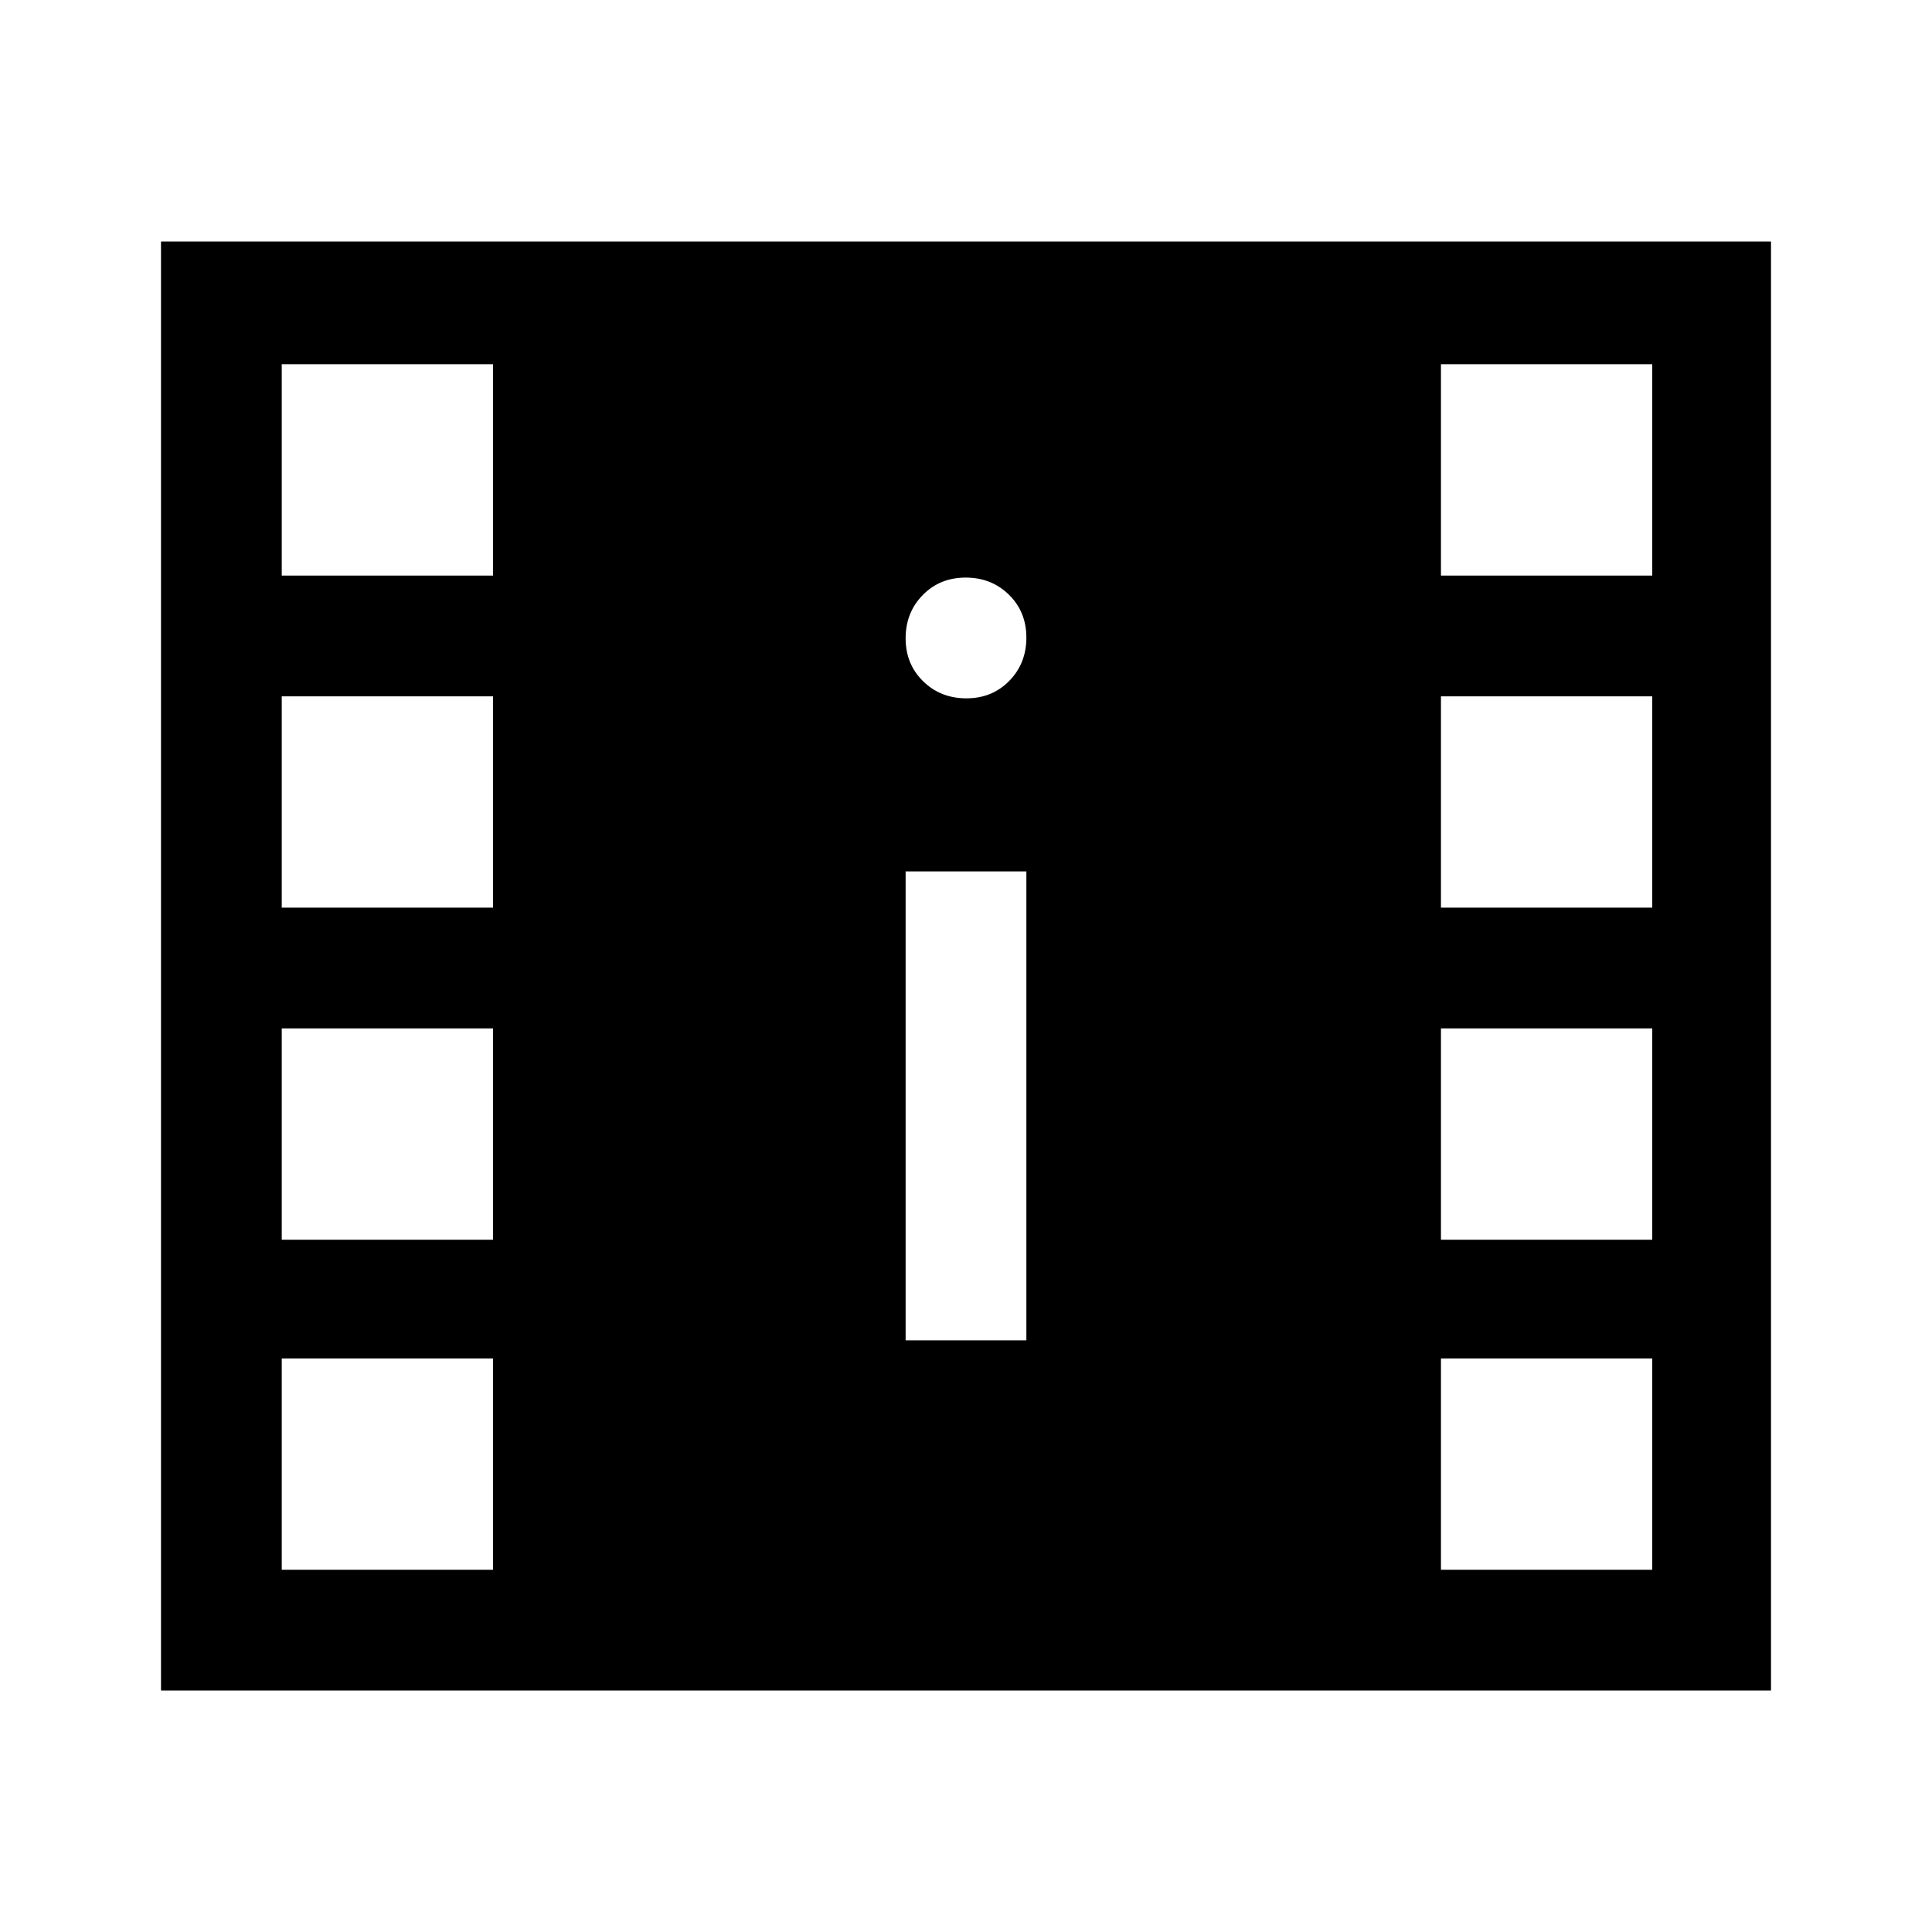 <svg xmlns="http://www.w3.org/2000/svg" height="48" viewBox="0 -960 960 960" width="48"><path d="M80-120v-720h800v720H80Zm60-60h105v-105H140v105Zm576 0h105v-105H716v105ZM450-294h60v-233h-60v233Zm-310-50h105v-105H140v105Zm576 0h105v-105H716v105ZM140-509h105v-105H140v105Zm576 0h105v-105H716v105ZM480.18-613q12.82 0 21.32-8.68 8.5-8.67 8.5-21.5 0-12.82-8.68-21.32-8.67-8.5-21.5-8.5-12.82 0-21.32 8.68-8.5 8.67-8.5 21.5 0 12.82 8.68 21.32 8.67 8.5 21.5 8.5ZM140-674h105v-105H140v105Zm576 0h105v-105H716v105Z"/></svg>